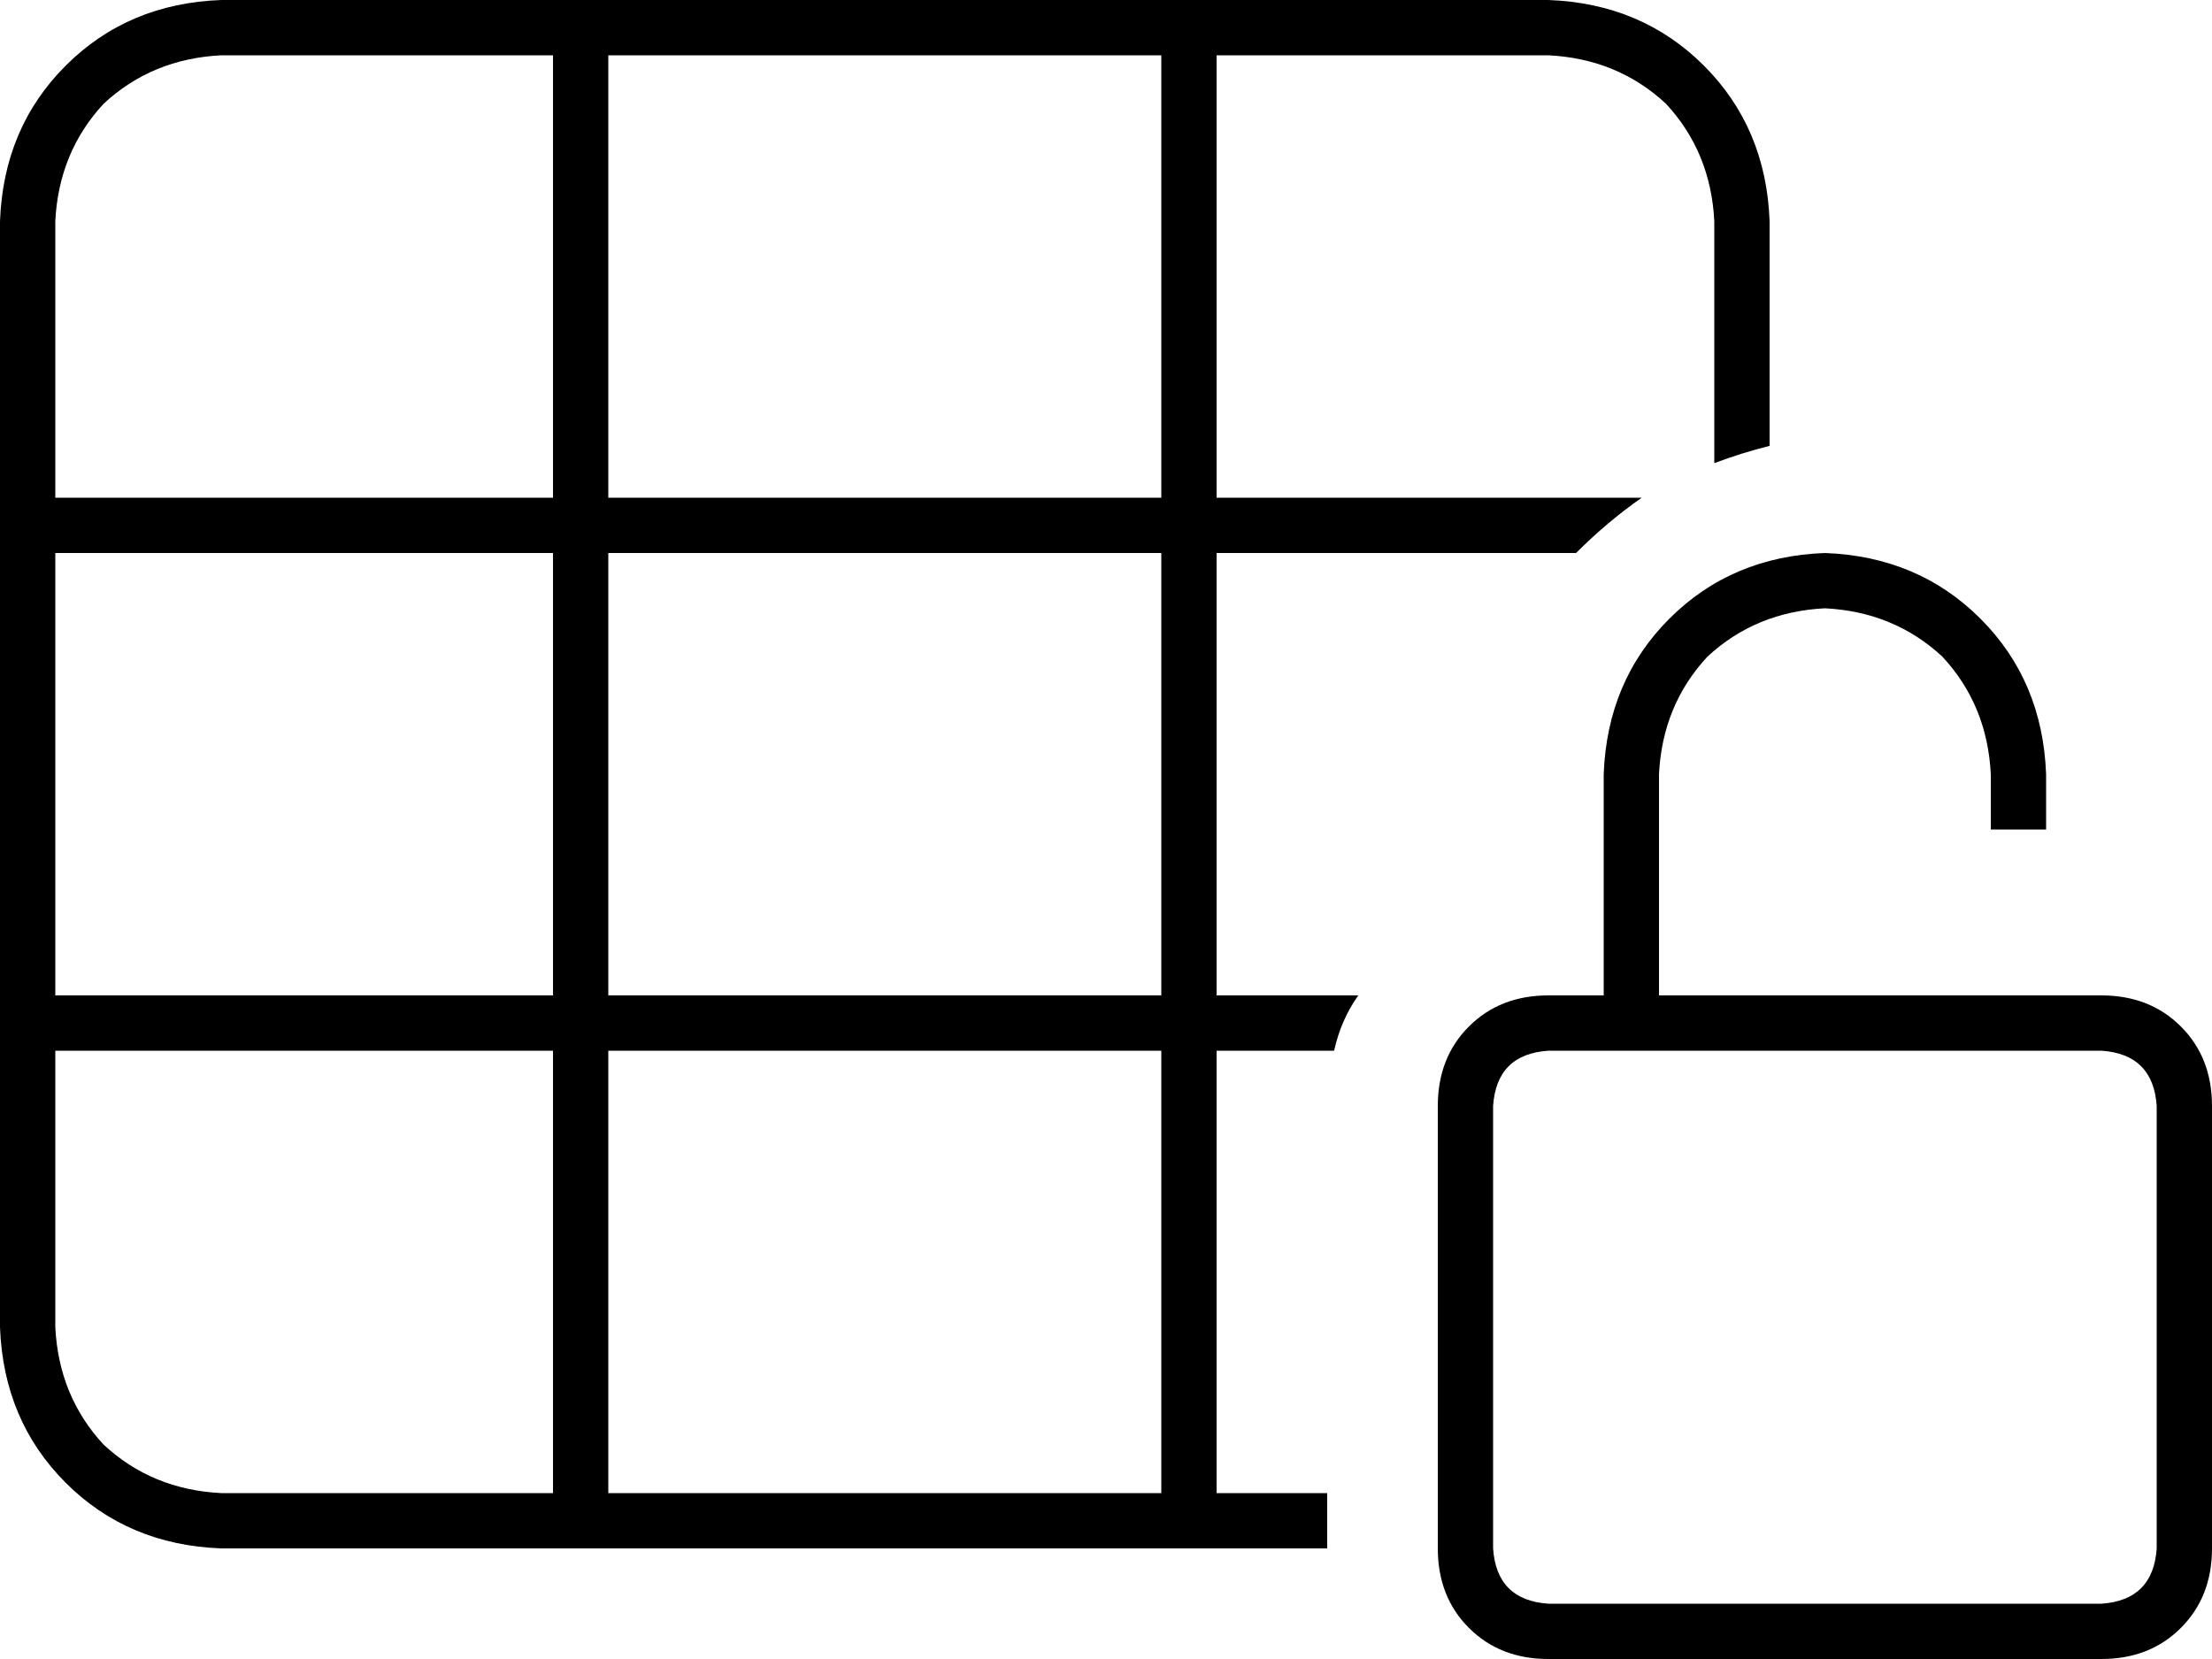 <svg xmlns="http://www.w3.org/2000/svg" viewBox="0 0 640 480">
  <path d="M 352 16 L 448 16 L 352 16 L 448 16 Q 468 17 482 30 Q 495 44 496 64 L 496 134 L 496 134 Q 504 131 512 129 L 512 64 L 512 64 Q 511 37 493 19 Q 475 1 448 0 L 64 0 L 64 0 Q 37 1 19 19 Q 1 37 0 64 L 0 384 L 0 384 Q 1 411 19 429 Q 37 447 64 448 L 384 448 L 384 448 L 384 432 L 384 432 L 352 432 L 352 432 L 352 304 L 352 304 L 386 304 L 386 304 Q 388 295 393 288 L 352 288 L 352 288 L 352 160 L 352 160 L 456 160 L 456 160 Q 465 151 475 144 L 352 144 L 352 144 L 352 16 L 352 16 Z M 336 16 L 336 144 L 336 16 L 336 144 L 176 144 L 176 144 L 176 16 L 176 16 L 336 16 L 336 16 Z M 160 16 L 160 144 L 160 16 L 160 144 L 16 144 L 16 144 L 16 64 L 16 64 Q 17 44 30 30 Q 44 17 64 16 L 160 16 L 160 16 Z M 16 160 L 160 160 L 16 160 L 160 160 L 160 288 L 160 288 L 16 288 L 16 288 L 16 160 L 16 160 Z M 16 304 L 160 304 L 16 304 L 160 304 L 160 432 L 160 432 L 64 432 L 64 432 Q 44 431 30 418 Q 17 404 16 384 L 16 304 L 16 304 Z M 176 432 L 176 304 L 176 432 L 176 304 L 336 304 L 336 304 L 336 432 L 336 432 L 176 432 L 176 432 Z M 176 288 L 176 160 L 176 288 L 176 160 L 336 160 L 336 160 L 336 288 L 336 288 L 176 288 L 176 288 Z M 480 224 Q 481 204 494 190 L 494 190 L 494 190 Q 508 177 528 176 Q 548 177 562 190 Q 575 204 576 224 L 576 240 L 576 240 L 592 240 L 592 240 L 592 224 L 592 224 Q 591 197 573 179 Q 555 161 528 160 Q 501 161 483 179 Q 465 197 464 224 L 464 288 L 464 288 L 448 288 L 448 288 Q 434 288 425 297 Q 416 306 416 320 L 416 448 L 416 448 Q 416 462 425 471 Q 434 480 448 480 L 608 480 L 608 480 Q 622 480 631 471 Q 640 462 640 448 L 640 320 L 640 320 Q 640 306 631 297 Q 622 288 608 288 L 592 288 L 480 288 L 480 224 L 480 224 Z M 464 304 L 480 304 L 464 304 L 608 304 Q 623 305 624 320 L 624 448 L 624 448 Q 623 463 608 464 L 448 464 L 448 464 Q 433 463 432 448 L 432 320 L 432 320 Q 433 305 448 304 L 464 304 L 464 304 Z" />
</svg>